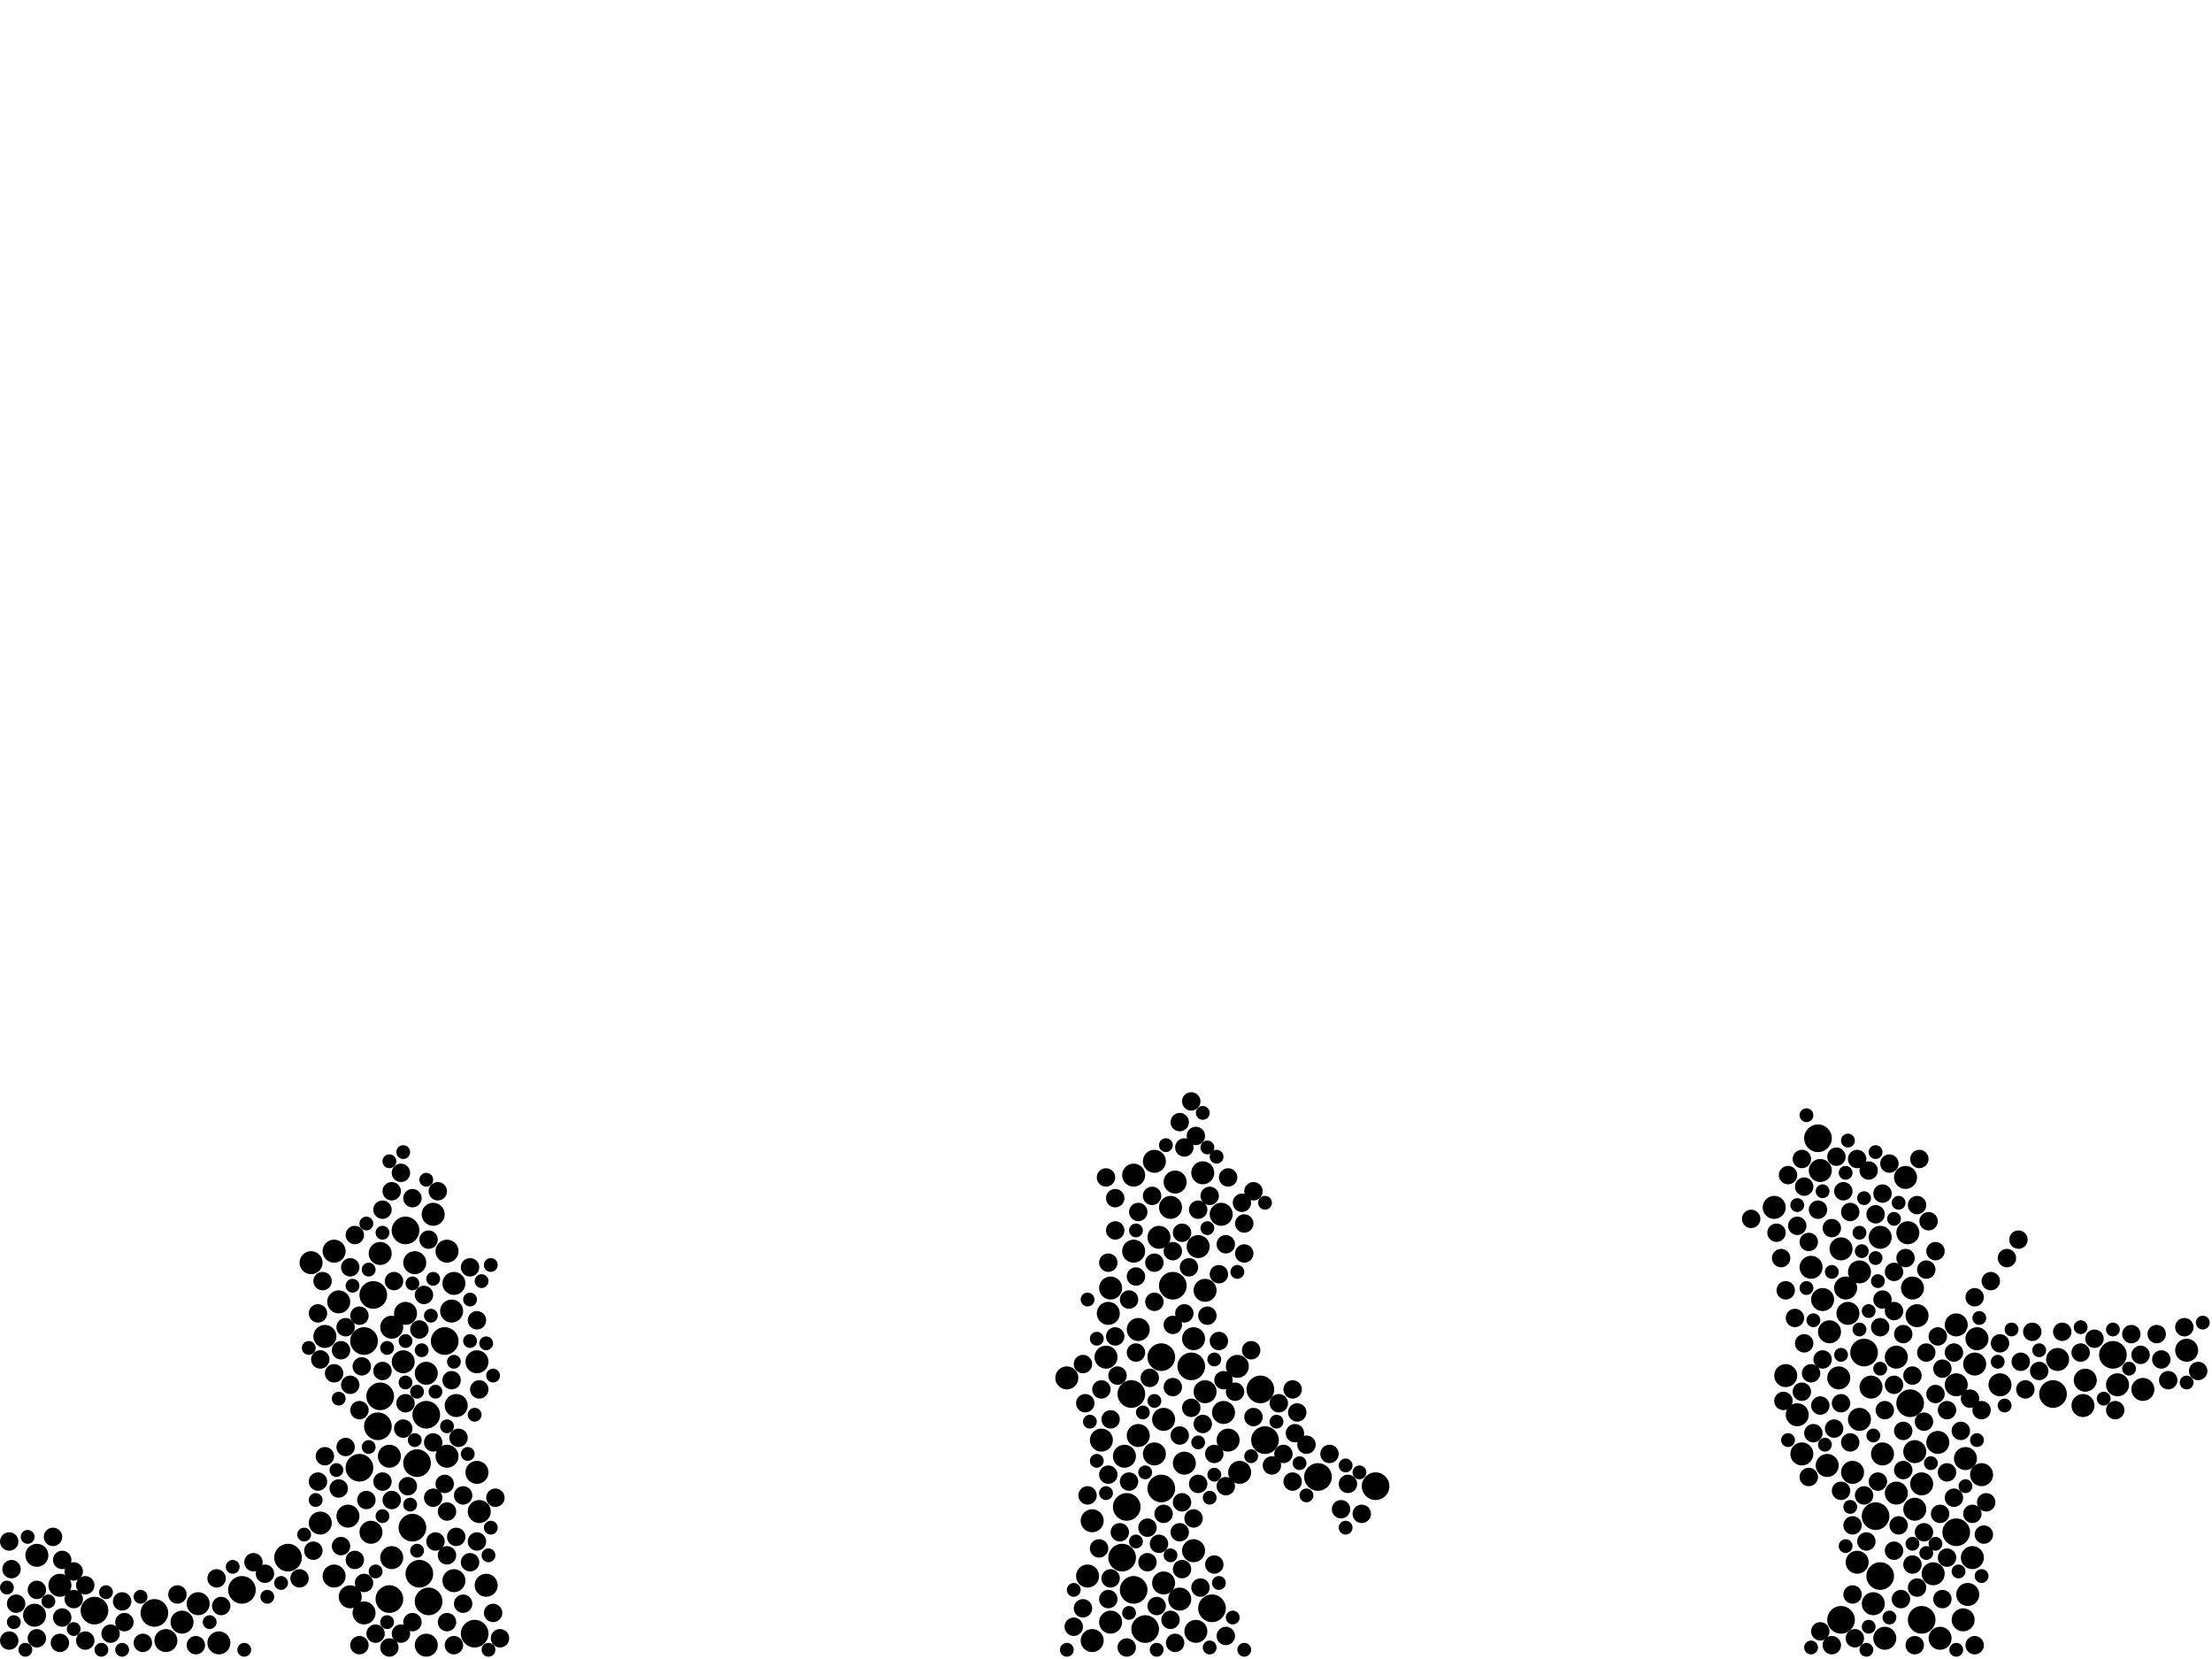 <?xml version="1.0" encoding="utf-8"?>
<svg xmlns="http://www.w3.org/2000/svg"
     xmlns:xlink="http://www.w3.org/1999/xlink" width="1920" height="1440" >

            <defs>
            <style type="text/css"><![CDATA[
circle {stroke: none;}
.c0 {fill: #000000;}
]]></style>
            </defs>
<rect x="0" y="0" width="1920" height="1440" fill="white"/>
<circle cx="324" cy="1124" r="12" class="c0"/>
<circle cx="370" cy="1228" r="12" class="c0"/>
<circle cx="362" cy="1270" r="12" class="c0"/>
<circle cx="994" cy="1414" r="12" class="c0"/>
<circle cx="1658" cy="1218" r="12" class="c0"/>
<circle cx="1598" cy="1406" r="12" class="c0"/>
<circle cx="358" cy="1326" r="12" class="c0"/>
<circle cx="352" cy="1068" r="12" class="c0"/>
<circle cx="1632" cy="1368" r="12" class="c0"/>
<circle cx="372" cy="1390" r="12" class="c0"/>
<circle cx="316" cy="1164" r="12" class="c0"/>
<circle cx="338" cy="1388" r="12" class="c0"/>
<circle cx="1034" cy="1186" r="12" class="c0"/>
<circle cx="982" cy="1210" r="12" class="c0"/>
<circle cx="1052" cy="1396" r="12" class="c0"/>
<circle cx="1578" cy="988" r="12" class="c0"/>
<circle cx="978" cy="1308" r="12" class="c0"/>
<circle cx="210" cy="1380" r="12" class="c0"/>
<circle cx="1628" cy="1316" r="12" class="c0"/>
<circle cx="1782" cy="1210" r="12" class="c0"/>
<circle cx="1018" cy="1116" r="12" class="c0"/>
<circle cx="1008" cy="1292" r="12" class="c0"/>
<circle cx="1144" cy="1282" r="12" class="c0"/>
<circle cx="82" cy="1398" r="12" class="c0"/>
<circle cx="1698" cy="1330" r="12" class="c0"/>
<circle cx="412" cy="1418" r="12" class="c0"/>
<circle cx="1008" cy="1178" r="12" class="c0"/>
<circle cx="984" cy="1380" r="12" class="c0"/>
<circle cx="1834" cy="1176" r="12" class="c0"/>
<circle cx="1094" cy="1206" r="12" class="c0"/>
<circle cx="386" cy="1164" r="12" class="c0"/>
<circle cx="250" cy="1352" r="12" class="c0"/>
<circle cx="1194" cy="1290" r="12" class="c0"/>
<circle cx="312" cy="1274" r="12" class="c0"/>
<circle cx="330" cy="1212" r="12" class="c0"/>
<circle cx="328" cy="1238" r="12" class="c0"/>
<circle cx="134" cy="1400" r="12" class="c0"/>
<circle cx="1618" cy="1174" r="12" class="c0"/>
<circle cx="1668" cy="1406" r="12" class="c0"/>
<circle cx="1098" cy="1250" r="12" class="c0"/>
<circle cx="974" cy="1352" r="12" class="c0"/>
<circle cx="364" cy="1366" r="12" class="c0"/>
<circle cx="984" cy="1086" r="10" class="c0"/>
<circle cx="1656" cy="1070" r="10" class="c0"/>
<circle cx="1060" cy="1054" r="10" class="c0"/>
<circle cx="1660" cy="1118" r="10" class="c0"/>
<circle cx="290" cy="1086" r="10" class="c0"/>
<circle cx="294" cy="1130" r="10" class="c0"/>
<circle cx="1016" cy="1048" r="10" class="c0"/>
<circle cx="988" cy="1154" r="10" class="c0"/>
<circle cx="1808" cy="1220" r="10" class="c0"/>
<circle cx="414" cy="1278" r="10" class="c0"/>
<circle cx="190" cy="1426" r="10" class="c0"/>
<circle cx="1736" cy="1202" r="10" class="c0"/>
<circle cx="1572" cy="1100" r="10" class="c0"/>
<circle cx="976" cy="1264" r="10" class="c0"/>
<circle cx="144" cy="1424" r="10" class="c0"/>
<circle cx="1040" cy="1082" r="10" class="c0"/>
<circle cx="1646" cy="1178" r="10" class="c0"/>
<circle cx="414" cy="1182" r="10" class="c0"/>
<circle cx="360" cy="1096" r="10" class="c0"/>
<circle cx="1582" cy="1128" r="10" class="c0"/>
<circle cx="1046" cy="1208" r="10" class="c0"/>
<circle cx="964" cy="1408" r="10" class="c0"/>
<circle cx="1838" cy="1202" r="10" class="c0"/>
<circle cx="1560" cy="1228" r="10" class="c0"/>
<circle cx="960" cy="1178" r="10" class="c0"/>
<circle cx="1002" cy="1262" r="10" class="c0"/>
<circle cx="1604" cy="1140" r="10" class="c0"/>
<circle cx="1074" cy="1186" r="10" class="c0"/>
<circle cx="1020" cy="1026" r="10" class="c0"/>
<circle cx="350" cy="1182" r="10" class="c0"/>
<circle cx="1712" cy="1352" r="10" class="c0"/>
<circle cx="1588" cy="1156" r="10" class="c0"/>
<circle cx="1598" cy="1084" r="10" class="c0"/>
<circle cx="316" cy="1400" r="10" class="c0"/>
<circle cx="322" cy="1330" r="10" class="c0"/>
<circle cx="1662" cy="1310" r="10" class="c0"/>
<circle cx="1540" cy="1048" r="10" class="c0"/>
<circle cx="340" cy="1352" r="10" class="c0"/>
<circle cx="396" cy="1220" r="10" class="c0"/>
<circle cx="1860" cy="1206" r="10" class="c0"/>
<circle cx="1682" cy="1252" r="10" class="c0"/>
<circle cx="422" cy="1376" r="10" class="c0"/>
<circle cx="1810" cy="1198" r="10" class="c0"/>
<circle cx="1036" cy="1162" r="10" class="c0"/>
<circle cx="1704" cy="1406" r="10" class="c0"/>
<circle cx="1608" cy="1278" r="10" class="c0"/>
<circle cx="1580" cy="1016" r="10" class="c0"/>
<circle cx="1786" cy="1180" r="10" class="c0"/>
<circle cx="1614" cy="1104" r="10" class="c0"/>
<circle cx="392" cy="1138" r="10" class="c0"/>
<circle cx="1614" cy="1232" r="10" class="c0"/>
<circle cx="278" cy="1322" r="10" class="c0"/>
<circle cx="1044" cy="1018" r="10" class="c0"/>
<circle cx="1632" cy="1074" r="10" class="c0"/>
<circle cx="1634" cy="1262" r="10" class="c0"/>
<circle cx="1714" cy="1184" r="10" class="c0"/>
<circle cx="1626" cy="1392" r="10" class="c0"/>
<circle cx="926" cy="1196" r="10" class="c0"/>
<circle cx="1564" cy="1262" r="10" class="c0"/>
<circle cx="1550" cy="1194" r="10" class="c0"/>
<circle cx="944" cy="1368" r="10" class="c0"/>
<circle cx="962" cy="1140" r="10" class="c0"/>
<circle cx="282" cy="1160" r="10" class="c0"/>
<circle cx="1662" cy="1260" r="10" class="c0"/>
<circle cx="30" cy="1402" r="10" class="c0"/>
<circle cx="388" cy="1264" r="10" class="c0"/>
<circle cx="52" cy="1376" r="10" class="c0"/>
<circle cx="376" cy="1054" r="10" class="c0"/>
<circle cx="1602" cy="1118" r="10" class="c0"/>
<circle cx="172" cy="1392" r="10" class="c0"/>
<circle cx="1720" cy="1280" r="10" class="c0"/>
<circle cx="1066" cy="1250" r="10" class="c0"/>
<circle cx="1076" cy="1278" r="10" class="c0"/>
<circle cx="290" cy="1368" r="10" class="c0"/>
<circle cx="1046" cy="1120" r="10" class="c0"/>
<circle cx="1684" cy="1422" r="10" class="c0"/>
<circle cx="302" cy="1316" r="10" class="c0"/>
<circle cx="388" cy="1086" r="10" class="c0"/>
<circle cx="948" cy="1424" r="10" class="c0"/>
<circle cx="1010" cy="1232" r="10" class="c0"/>
<circle cx="370" cy="1192" r="10" class="c0"/>
<circle cx="338" cy="1264" r="10" class="c0"/>
<circle cx="1002" cy="1008" r="10" class="c0"/>
<circle cx="32" cy="1350" r="10" class="c0"/>
<circle cx="1678" cy="1366" r="10" class="c0"/>
<circle cx="1028" cy="1270" r="10" class="c0"/>
<circle cx="1898" cy="1172" r="10" class="c0"/>
<circle cx="352" cy="1140" r="10" class="c0"/>
<circle cx="948" cy="1320" r="10" class="c0"/>
<circle cx="956" cy="1250" r="10" class="c0"/>
<circle cx="1706" cy="1266" r="10" class="c0"/>
<circle cx="984" cy="1020" r="10" class="c0"/>
<circle cx="1624" cy="1204" r="10" class="c0"/>
<circle cx="1006" cy="1074" r="10" class="c0"/>
<circle cx="304" cy="1386" r="10" class="c0"/>
<circle cx="1038" cy="1416" r="10" class="c0"/>
<circle cx="1654" cy="1022" r="10" class="c0"/>
<circle cx="1010" cy="1374" r="10" class="c0"/>
<circle cx="964" cy="1118" r="10" class="c0"/>
<circle cx="1036" cy="1346" r="10" class="c0"/>
<circle cx="1668" cy="1288" r="10" class="c0"/>
<circle cx="1716" cy="1162" r="10" class="c0"/>
<circle cx="1636" cy="1422" r="10" class="c0"/>
<circle cx="1586" cy="1272" r="10" class="c0"/>
<circle cx="394" cy="1114" r="10" class="c0"/>
<circle cx="1698" cy="1202" r="10" class="c0"/>
<circle cx="270" cy="1096" r="10" class="c0"/>
<circle cx="330" cy="1088" r="10" class="c0"/>
<circle cx="1698" cy="1150" r="10" class="c0"/>
<circle cx="1612" cy="1356" r="10" class="c0"/>
<circle cx="1062" cy="1226" r="10" class="c0"/>
<circle cx="416" cy="1312" r="10" class="c0"/>
<circle cx="1596" cy="1196" r="10" class="c0"/>
<circle cx="1664" cy="1142" r="10" class="c0"/>
<circle cx="1646" cy="1296" r="10" class="c0"/>
<circle cx="340" cy="1152" r="10" class="c0"/>
<circle cx="158" cy="1408" r="10" class="c0"/>
<circle cx="370" cy="1428" r="10" class="c0"/>
<circle cx="394" cy="1372" r="10" class="c0"/>
<circle cx="1708" cy="1384" r="10" class="c0"/>
<circle cx="1024" cy="1388" r="10" class="c0"/>
<circle cx="988" cy="1246" r="10" class="c0"/>
<circle cx="1028" cy="996" r="8" class="c0"/>
<circle cx="1558" cy="1144" r="8" class="c0"/>
<circle cx="968" cy="1068" r="8" class="c0"/>
<circle cx="1018" cy="1150" r="8" class="c0"/>
<circle cx="354" cy="1290" r="8" class="c0"/>
<circle cx="376" cy="1300" r="8" class="c0"/>
<circle cx="996" cy="1326" r="8" class="c0"/>
<circle cx="408" cy="1100" r="8" class="c0"/>
<circle cx="1006" cy="1340" r="8" class="c0"/>
<circle cx="294" cy="1292" r="8" class="c0"/>
<circle cx="364" cy="1154" r="8" class="c0"/>
<circle cx="386" cy="1288" r="8" class="c0"/>
<circle cx="1728" cy="1112" r="8" class="c0"/>
<circle cx="1882" cy="1198" r="8" class="c0"/>
<circle cx="358" cy="1040" r="8" class="c0"/>
<circle cx="308" cy="1072" r="8" class="c0"/>
<circle cx="1026" cy="1304" r="8" class="c0"/>
<circle cx="1580" cy="1416" r="8" class="c0"/>
<circle cx="1040" cy="1050" r="8" class="c0"/>
<circle cx="1542" cy="1070" r="8" class="c0"/>
<circle cx="342" cy="1112" r="8" class="c0"/>
<circle cx="1564" cy="1006" r="8" class="c0"/>
<circle cx="308" cy="1354" r="8" class="c0"/>
<circle cx="1622" cy="1016" r="8" class="c0"/>
<circle cx="932" cy="1412" r="8" class="c0"/>
<circle cx="1690" cy="1278" r="8" class="c0"/>
<circle cx="1020" cy="1426" r="8" class="c0"/>
<circle cx="1664" cy="1046" r="8" class="c0"/>
<circle cx="1664" cy="1378" r="8" class="c0"/>
<circle cx="964" cy="1232" r="8" class="c0"/>
<circle cx="1600" cy="1034" r="8" class="c0"/>
<circle cx="1672" cy="1174" r="8" class="c0"/>
<circle cx="304" cy="1202" r="8" class="c0"/>
<circle cx="1044" cy="1236" r="8" class="c0"/>
<circle cx="1054" cy="1358" r="8" class="c0"/>
<circle cx="1684" cy="1314" r="8" class="c0"/>
<circle cx="1110" cy="1218" r="8" class="c0"/>
<circle cx="108" cy="1408" r="8" class="c0"/>
<circle cx="986" cy="1108" r="8" class="c0"/>
<circle cx="1578" cy="1050" r="8" class="c0"/>
<circle cx="956" cy="1206" r="8" class="c0"/>
<circle cx="414" cy="1146" r="8" class="c0"/>
<circle cx="74" cy="1424" r="8" class="c0"/>
<circle cx="1754" cy="1182" r="8" class="c0"/>
<circle cx="1872" cy="1158" r="8" class="c0"/>
<circle cx="230" cy="1366" r="8" class="c0"/>
<circle cx="1896" cy="1152" r="8" class="c0"/>
<circle cx="1040" cy="1288" r="8" class="c0"/>
<circle cx="1634" cy="1036" r="8" class="c0"/>
<circle cx="1080" cy="1062" r="8" class="c0"/>
<circle cx="1592" cy="1240" r="8" class="c0"/>
<circle cx="1610" cy="1422" r="8" class="c0"/>
<circle cx="1134" cy="1254" r="8" class="c0"/>
<circle cx="1048" cy="1142" r="8" class="c0"/>
<circle cx="318" cy="1302" r="8" class="c0"/>
<circle cx="962" cy="1280" r="8" class="c0"/>
<circle cx="54" cy="1354" r="8" class="c0"/>
<circle cx="942" cy="1218" r="8" class="c0"/>
<circle cx="1018" cy="1204" r="8" class="c0"/>
<circle cx="326" cy="1418" r="8" class="c0"/>
<circle cx="1710" cy="1214" r="8" class="c0"/>
<circle cx="106" cy="1390" r="8" class="c0"/>
<circle cx="14" cy="1392" r="8" class="c0"/>
<circle cx="1064" cy="1080" r="8" class="c0"/>
<circle cx="394" cy="1428" r="8" class="c0"/>
<circle cx="1612" cy="1006" r="8" class="c0"/>
<circle cx="1024" cy="1246" r="8" class="c0"/>
<circle cx="340" cy="1302" r="8" class="c0"/>
<circle cx="1670" cy="1330" r="8" class="c0"/>
<circle cx="1790" cy="1156" r="8" class="c0"/>
<circle cx="1088" cy="1034" r="8" class="c0"/>
<circle cx="1608" cy="1384" r="8" class="c0"/>
<circle cx="1736" cy="1166" r="8" class="c0"/>
<circle cx="402" cy="1392" r="8" class="c0"/>
<circle cx="1618" cy="1298" r="8" class="c0"/>
<circle cx="348" cy="1018" r="8" class="c0"/>
<circle cx="1086" cy="1172" r="8" class="c0"/>
<circle cx="1654" cy="1092" r="8" class="c0"/>
<circle cx="378" cy="1338" r="8" class="c0"/>
<circle cx="1126" cy="1226" r="8" class="c0"/>
<circle cx="1632" cy="1152" r="8" class="c0"/>
<circle cx="1648" cy="1324" r="8" class="c0"/>
<circle cx="1660" cy="1194" r="8" class="c0"/>
<circle cx="1580" cy="1220" r="8" class="c0"/>
<circle cx="1850" cy="1158" r="8" class="c0"/>
<circle cx="1114" cy="1262" r="8" class="c0"/>
<circle cx="1630" cy="1286" r="8" class="c0"/>
<circle cx="1024" cy="1330" r="8" class="c0"/>
<circle cx="1552" cy="1020" r="8" class="c0"/>
<circle cx="1560" cy="1064" r="8" class="c0"/>
<circle cx="1546" cy="1092" r="8" class="c0"/>
<circle cx="124" cy="1426" r="8" class="c0"/>
<circle cx="968" cy="1040" r="8" class="c0"/>
<circle cx="1652" cy="1276" r="8" class="c0"/>
<circle cx="1696" cy="1300" r="8" class="c0"/>
<circle cx="1054" cy="1262" r="8" class="c0"/>
<circle cx="1590" cy="1428" r="8" class="c0"/>
<circle cx="1080" cy="1088" r="8" class="c0"/>
<circle cx="414" cy="1338" r="8" class="c0"/>
<circle cx="8" cy="1424" r="8" class="c0"/>
<circle cx="348" cy="1418" r="8" class="c0"/>
<circle cx="1064" cy="1420" r="8" class="c0"/>
<circle cx="296" cy="1172" r="8" class="c0"/>
<circle cx="1590" cy="1066" r="8" class="c0"/>
<circle cx="1088" cy="1230" r="8" class="c0"/>
<circle cx="988" cy="1052" r="8" class="c0"/>
<circle cx="188" cy="1370" r="8" class="c0"/>
<circle cx="1606" cy="1052" r="8" class="c0"/>
<circle cx="74" cy="1376" r="8" class="c0"/>
<circle cx="1042" cy="1378" r="8" class="c0"/>
<circle cx="396" cy="1334" r="8" class="c0"/>
<circle cx="960" cy="1022" r="8" class="c0"/>
<circle cx="954" cy="1344" r="8" class="c0"/>
<circle cx="980" cy="1286" r="8" class="c0"/>
<circle cx="1170" cy="1288" r="8" class="c0"/>
<circle cx="1908" cy="1190" r="8" class="c0"/>
<circle cx="1024" cy="974" r="8" class="c0"/>
<circle cx="170" cy="1428" r="8" class="c0"/>
<circle cx="1652" cy="1242" r="8" class="c0"/>
<circle cx="1758" cy="1206" r="8" class="c0"/>
<circle cx="972" cy="1330" r="8" class="c0"/>
<circle cx="1034" cy="1222" r="8" class="c0"/>
<circle cx="940" cy="1396" r="8" class="c0"/>
<circle cx="1582" cy="1180" r="8" class="c0"/>
<circle cx="332" cy="1050" r="8" class="c0"/>
<circle cx="296" cy="1342" r="8" class="c0"/>
<circle cx="1594" cy="1004" r="8" class="c0"/>
<circle cx="1608" cy="1324" r="8" class="c0"/>
<circle cx="1680" cy="1210" r="8" class="c0"/>
<circle cx="1628" cy="1054" r="8" class="c0"/>
<circle cx="278" cy="1180" r="8" class="c0"/>
<circle cx="1000" cy="1038" r="8" class="c0"/>
<circle cx="392" cy="1198" r="8" class="c0"/>
<circle cx="388" cy="1312" r="8" class="c0"/>
<circle cx="282" cy="1264" r="8" class="c0"/>
<circle cx="368" cy="1124" r="8" class="c0"/>
<circle cx="1682" cy="1160" r="8" class="c0"/>
<circle cx="408" cy="1356" r="8" class="c0"/>
<circle cx="1620" cy="1338" r="8" class="c0"/>
<circle cx="54" cy="1404" r="8" class="c0"/>
<circle cx="1064" cy="1290" r="8" class="c0"/>
<circle cx="1058" cy="1164" r="8" class="c0"/>
<circle cx="380" cy="1034" r="8" class="c0"/>
<circle cx="980" cy="1128" r="8" class="c0"/>
<circle cx="1702" cy="1242" r="8" class="c0"/>
<circle cx="304" cy="1100" r="8" class="c0"/>
<circle cx="154" cy="1384" r="8" class="c0"/>
<circle cx="1818" cy="1162" r="8" class="c0"/>
<circle cx="1182" cy="1314" r="8" class="c0"/>
<circle cx="1606" cy="1252" r="8" class="c0"/>
<circle cx="1034" cy="956" r="8" class="c0"/>
<circle cx="272" cy="1346" r="8" class="c0"/>
<circle cx="1712" cy="1314" r="8" class="c0"/>
<circle cx="1564" cy="1208" r="8" class="c0"/>
<circle cx="1032" cy="1100" r="8" class="c0"/>
<circle cx="388" cy="1408" r="8" class="c0"/>
<circle cx="276" cy="1286" r="8" class="c0"/>
<circle cx="1666" cy="1006" r="8" class="c0"/>
<circle cx="1644" cy="1104" r="8" class="c0"/>
<circle cx="1018" cy="1086" r="8" class="c0"/>
<circle cx="64" cy="1388" r="8" class="c0"/>
<circle cx="962" cy="1096" r="8" class="c0"/>
<circle cx="32" cy="1380" r="8" class="c0"/>
<circle cx="260" cy="1370" r="8" class="c0"/>
<circle cx="986" cy="1174" r="8" class="c0"/>
<circle cx="10" cy="1362" r="8" class="c0"/>
<circle cx="1764" cy="1156" r="8" class="c0"/>
<circle cx="312" cy="1224" r="8" class="c0"/>
<circle cx="416" cy="1206" r="8" class="c0"/>
<circle cx="290" cy="1192" r="8" class="c0"/>
<circle cx="32" cy="1422" r="8" class="c0"/>
<circle cx="1550" cy="1120" r="8" class="c0"/>
<circle cx="1644" cy="1346" r="8" class="c0"/>
<circle cx="1686" cy="1188" r="8" class="c0"/>
<circle cx="1876" cy="1180" r="8" class="c0"/>
<circle cx="398" cy="1248" r="8" class="c0"/>
<circle cx="1570" cy="1078" r="8" class="c0"/>
<circle cx="350" cy="1240" r="8" class="c0"/>
<circle cx="428" cy="1400" r="8" class="c0"/>
<circle cx="940" cy="1184" r="8" class="c0"/>
<circle cx="962" cy="1388" r="8" class="c0"/>
<circle cx="1696" cy="1174" r="8" class="c0"/>
<circle cx="1058" cy="1106" r="8" class="c0"/>
<circle cx="1036" cy="1318" r="8" class="c0"/>
<circle cx="1636" cy="1224" r="8" class="c0"/>
<circle cx="998" cy="1196" r="8" class="c0"/>
<circle cx="300" cy="1152" r="8" class="c0"/>
<circle cx="192" cy="1394" r="8" class="c0"/>
<circle cx="1634" cy="1128" r="8" class="c0"/>
<circle cx="8" cy="1338" r="8" class="c0"/>
<circle cx="316" cy="1374" r="8" class="c0"/>
<circle cx="1026" cy="1362" r="8" class="c0"/>
<circle cx="1690" cy="1224" r="8" class="c0"/>
<circle cx="1640" cy="1010" r="8" class="c0"/>
<circle cx="52" cy="1426" r="8" class="c0"/>
<circle cx="1680" cy="1086" r="8" class="c0"/>
<circle cx="1066" cy="1022" r="8" class="c0"/>
<circle cx="402" cy="1298" r="8" class="c0"/>
<circle cx="1690" cy="1352" r="8" class="c0"/>
<circle cx="96" cy="1418" r="8" class="c0"/>
<circle cx="978" cy="1430" r="8" class="c0"/>
<circle cx="1836" cy="1224" r="8" class="c0"/>
<circle cx="1124" cy="1244" r="8" class="c0"/>
<circle cx="1686" cy="1388" r="8" class="c0"/>
<circle cx="1714" cy="1428" r="8" class="c0"/>
<circle cx="46" cy="1334" r="8" class="c0"/>
<circle cx="1520" cy="1058" r="8" class="c0"/>
<circle cx="1566" cy="1030" r="8" class="c0"/>
<circle cx="352" cy="1218" r="8" class="c0"/>
<circle cx="1104" cy="1272" r="8" class="c0"/>
<circle cx="944" cy="1298" r="8" class="c0"/>
<circle cx="1062" cy="1198" r="8" class="c0"/>
<circle cx="332" cy="1190" r="8" class="c0"/>
<circle cx="1714" cy="1126" r="8" class="c0"/>
<circle cx="376" cy="1252" r="8" class="c0"/>
<circle cx="1674" cy="1060" r="8" class="c0"/>
<circle cx="1154" cy="1262" r="8" class="c0"/>
<circle cx="1002" cy="1130" r="8" class="c0"/>
<circle cx="1672" cy="1102" r="8" class="c0"/>
<circle cx="1650" cy="1388" r="8" class="c0"/>
<circle cx="1026" cy="1070" r="8" class="c0"/>
<circle cx="1722" cy="1332" r="8" class="c0"/>
<circle cx="280" cy="1112" r="8" class="c0"/>
<circle cx="300" cy="1256" r="8" class="c0"/>
<circle cx="1050" cy="1038" r="8" class="c0"/>
<circle cx="996" cy="1356" r="8" class="c0"/>
<circle cx="358" cy="1408" r="8" class="c0"/>
<circle cx="1858" cy="1176" r="8" class="c0"/>
<circle cx="1122" cy="1286" r="8" class="c0"/>
<circle cx="970" cy="1194" r="8" class="c0"/>
<circle cx="332" cy="1286" r="8" class="c0"/>
<circle cx="220" cy="1356" r="8" class="c0"/>
<circle cx="1016" cy="1406" r="8" class="c0"/>
<circle cx="1028" cy="1140" r="8" class="c0"/>
<circle cx="1570" cy="1282" r="8" class="c0"/>
<circle cx="1574" cy="1244" r="8" class="c0"/>
<circle cx="1752" cy="1076" r="8" class="c0"/>
<circle cx="1122" cy="1206" r="8" class="c0"/>
<circle cx="276" cy="1140" r="8" class="c0"/>
<circle cx="64" cy="1364" r="8" class="c0"/>
<circle cx="340" cy="1034" r="8" class="c0"/>
<circle cx="372" cy="1076" r="8" class="c0"/>
<circle cx="312" cy="1142" r="8" class="c0"/>
<circle cx="1770" cy="1190" r="8" class="c0"/>
<circle cx="388" cy="1350" r="8" class="c0"/>
<circle cx="312" cy="1428" r="8" class="c0"/>
<circle cx="1660" cy="1358" r="8" class="c0"/>
<circle cx="1652" cy="1158" r="8" class="c0"/>
<circle cx="1720" cy="1224" r="8" class="c0"/>
<circle cx="1038" cy="986" r="8" class="c0"/>
<circle cx="1670" cy="1234" r="8" class="c0"/>
<circle cx="1566" cy="1166" r="8" class="c0"/>
<circle cx="1742" cy="1092" r="8" class="c0"/>
<circle cx="430" cy="1300" r="8" class="c0"/>
<circle cx="1072" cy="1208" r="8" class="c0"/>
<circle cx="338" cy="1430" r="8" class="c0"/>
<circle cx="1548" cy="1216" r="8" class="c0"/>
<circle cx="1598" cy="1294" r="8" class="c0"/>
<circle cx="1004" cy="1394" r="8" class="c0"/>
<circle cx="1002" cy="1096" r="8" class="c0"/>
<circle cx="1806" cy="1174" r="8" class="c0"/>
<circle cx="1598" cy="1218" r="8" class="c0"/>
<circle cx="968" cy="1160" r="8" class="c0"/>
<circle cx="1078" cy="1044" r="8" class="c0"/>
<circle cx="434" cy="1422" r="8" class="c0"/>
<circle cx="1724" cy="1304" r="8" class="c0"/>
<circle cx="1572" cy="1192" r="8" class="c0"/>
<circle cx="1164" cy="1310" r="8" class="c0"/>
<circle cx="1010" cy="1314" r="8" class="c0"/>
<circle cx="1644" cy="1138" r="8" class="c0"/>
<circle cx="1644" cy="1202" r="8" class="c0"/>
<circle cx="964" cy="1370" r="8" class="c0"/>
<circle cx="1662" cy="1428" r="8" class="c0"/>
<circle cx="314" cy="1186" r="8" class="c0"/>
<circle cx="1640" cy="1404" r="6" class="c0"/>
<circle cx="1040" cy="1252" r="6" class="c0"/>
<circle cx="1644" cy="1058" r="6" class="c0"/>
<circle cx="1614" cy="1070" r="6" class="c0"/>
<circle cx="1050" cy="1300" r="6" class="c0"/>
<circle cx="376" cy="1110" r="6" class="c0"/>
<circle cx="1134" cy="1298" r="6" class="c0"/>
<circle cx="274" cy="1302" r="6" class="c0"/>
<circle cx="1058" cy="1374" r="6" class="c0"/>
<circle cx="1002" cy="1216" r="6" class="c0"/>
<circle cx="1618" cy="1040" r="6" class="c0"/>
<circle cx="412" cy="1228" r="6" class="c0"/>
<circle cx="1086" cy="1264" r="6" class="c0"/>
<circle cx="418" cy="1112" r="6" class="c0"/>
<circle cx="1054" cy="1180" r="6" class="c0"/>
<circle cx="332" cy="1316" r="6" class="c0"/>
<circle cx="1806" cy="1152" r="6" class="c0"/>
<circle cx="394" cy="1182" r="6" class="c0"/>
<circle cx="378" cy="1208" r="6" class="c0"/>
<circle cx="232" cy="1386" r="6" class="c0"/>
<circle cx="332" cy="1070" r="6" class="c0"/>
<circle cx="1602" cy="1342" r="6" class="c0"/>
<circle cx="202" cy="1360" r="6" class="c0"/>
<circle cx="92" cy="1382" r="6" class="c0"/>
<circle cx="1700" cy="1364" r="6" class="c0"/>
<circle cx="426" cy="1326" r="6" class="c0"/>
<circle cx="408" cy="1128" r="6" class="c0"/>
<circle cx="1050" cy="1430" r="6" class="c0"/>
<circle cx="1626" cy="1246" r="6" class="c0"/>
<circle cx="1098" cy="1044" r="6" class="c0"/>
<circle cx="1718" cy="1144" r="6" class="c0"/>
<circle cx="1056" cy="1004" r="6" class="c0"/>
<circle cx="986" cy="1338" r="6" class="c0"/>
<circle cx="408" cy="1164" r="6" class="c0"/>
<circle cx="350" cy="1000" r="6" class="c0"/>
<circle cx="1622" cy="1138" r="6" class="c0"/>
<circle cx="1734" cy="1182" r="6" class="c0"/>
<circle cx="320" cy="1102" r="6" class="c0"/>
<circle cx="352" cy="1200" r="6" class="c0"/>
<circle cx="318" cy="1062" r="6" class="c0"/>
<circle cx="1720" cy="1368" r="6" class="c0"/>
<circle cx="1716" cy="1250" r="6" class="c0"/>
<circle cx="358" cy="1114" r="6" class="c0"/>
<circle cx="1590" cy="1104" r="6" class="c0"/>
<circle cx="336" cy="1170" r="6" class="c0"/>
<circle cx="1070" cy="1404" r="6" class="c0"/>
<circle cx="426" cy="1098" r="6" class="c0"/>
<circle cx="1108" cy="1234" r="6" class="c0"/>
<circle cx="366" cy="1172" r="6" class="c0"/>
<circle cx="424" cy="1432" r="6" class="c0"/>
<circle cx="374" cy="1142" r="6" class="c0"/>
<circle cx="182" cy="1408" r="6" class="c0"/>
<circle cx="244" cy="1374" r="6" class="c0"/>
<circle cx="1770" cy="1172" r="6" class="c0"/>
<circle cx="424" cy="1350" r="6" class="c0"/>
<circle cx="980" cy="1400" r="6" class="c0"/>
<circle cx="320" cy="1256" r="6" class="c0"/>
<circle cx="926" cy="1432" r="6" class="c0"/>
<circle cx="12" cy="1408" r="6" class="c0"/>
<circle cx="1598" cy="1176" r="6" class="c0"/>
<circle cx="1560" cy="1046" r="6" class="c0"/>
<circle cx="1568" cy="968" r="6" class="c0"/>
<circle cx="1168" cy="1326" r="6" class="c0"/>
<circle cx="370" cy="1024" r="6" class="c0"/>
<circle cx="1168" cy="1272" r="6" class="c0"/>
<circle cx="960" cy="1296" r="6" class="c0"/>
<circle cx="1834" cy="1154" r="6" class="c0"/>
<circle cx="352" cy="1164" r="6" class="c0"/>
<circle cx="946" cy="1234" r="6" class="c0"/>
<circle cx="212" cy="1432" r="6" class="c0"/>
<circle cx="6" cy="1378" r="6" class="c0"/>
<circle cx="1074" cy="1104" r="6" class="c0"/>
<circle cx="24" cy="1334" r="6" class="c0"/>
<circle cx="268" cy="1170" r="6" class="c0"/>
<circle cx="294" cy="1214" r="6" class="c0"/>
<circle cx="1614" cy="1154" r="6" class="c0"/>
<circle cx="1572" cy="1430" r="6" class="c0"/>
<circle cx="406" cy="1262" r="6" class="c0"/>
<circle cx="326" cy="1364" r="6" class="c0"/>
<circle cx="106" cy="1432" r="6" class="c0"/>
<circle cx="1912" cy="1148" r="6" class="c0"/>
<circle cx="1628" cy="1092" r="6" class="c0"/>
<circle cx="64" cy="1414" r="6" class="c0"/>
<circle cx="428" cy="1194" r="6" class="c0"/>
<circle cx="1622" cy="1412" r="6" class="c0"/>
<circle cx="1552" cy="1250" r="6" class="c0"/>
<circle cx="944" cy="1128" r="6" class="c0"/>
<circle cx="42" cy="1390" r="6" class="c0"/>
<circle cx="1128" cy="1270" r="6" class="c0"/>
<circle cx="1044" cy="966" r="6" class="c0"/>
<circle cx="292" cy="1276" r="6" class="c0"/>
<circle cx="1826" cy="1214" r="6" class="c0"/>
<circle cx="1648" cy="1044" r="6" class="c0"/>
<circle cx="1054" cy="1280" r="6" class="c0"/>
<circle cx="1568" cy="1118" r="6" class="c0"/>
<circle cx="306" cy="1116" r="6" class="c0"/>
<circle cx="1672" cy="1348" r="6" class="c0"/>
<circle cx="994" cy="1278" r="6" class="c0"/>
<circle cx="1080" cy="1432" r="6" class="c0"/>
<circle cx="992" cy="1226" r="6" class="c0"/>
<circle cx="88" cy="1432" r="6" class="c0"/>
<circle cx="1620" cy="1432" r="6" class="c0"/>
<circle cx="1604" cy="990" r="6" class="c0"/>
<circle cx="1676" cy="1270" r="6" class="c0"/>
<circle cx="362" cy="1208" r="6" class="c0"/>
<circle cx="1016" cy="1350" r="6" class="c0"/>
<circle cx="1012" cy="994" r="6" class="c0"/>
<circle cx="1698" cy="1432" r="6" class="c0"/>
<circle cx="422" cy="1166" r="6" class="c0"/>
<circle cx="1048" cy="1066" r="6" class="c0"/>
<circle cx="1606" cy="1308" r="6" class="c0"/>
<circle cx="1616" cy="1086" r="6" class="c0"/>
<circle cx="1584" cy="1254" r="6" class="c0"/>
<circle cx="1660" cy="1340" r="6" class="c0"/>
<circle cx="1740" cy="1220" r="6" class="c0"/>
<circle cx="1004" cy="1432" r="6" class="c0"/>
<circle cx="986" cy="1068" r="6" class="c0"/>
<circle cx="1848" cy="1188" r="6" class="c0"/>
<circle cx="1628" cy="1000" r="6" class="c0"/>
<circle cx="356" cy="1306" r="6" class="c0"/>
<circle cx="264" cy="1332" r="6" class="c0"/>
<circle cx="336" cy="1408" r="6" class="c0"/>
<circle cx="1602" cy="1018" r="6" class="c0"/>
<circle cx="1582" cy="1034" r="6" class="c0"/>
<circle cx="388" cy="1238" r="6" class="c0"/>
<circle cx="22" cy="1432" r="6" class="c0"/>
<circle cx="1746" cy="1154" r="6" class="c0"/>
<circle cx="952" cy="1162" r="6" class="c0"/>
<circle cx="1898" cy="1200" r="6" class="c0"/>
<circle cx="360" cy="1250" r="6" class="c0"/>
<circle cx="362" cy="1346" r="6" class="c0"/>
<circle cx="1574" cy="1146" r="6" class="c0"/>
<circle cx="1048" cy="996" r="6" class="c0"/>
<circle cx="952" cy="1268" r="6" class="c0"/>
<circle cx="932" cy="1380" r="6" class="c0"/>
<circle cx="1180" cy="1278" r="6" class="c0"/>
<circle cx="1630" cy="1112" r="6" class="c0"/>
<circle cx="1632" cy="1188" r="6" class="c0"/>
<circle cx="122" cy="1386" r="6" class="c0"/>
<circle cx="1706" cy="1290" r="6" class="c0"/>
<circle cx="338" cy="1008" r="6" class="c0"/>
<circle cx="1680" cy="1340" r="6" class="c0"/>
</svg>
